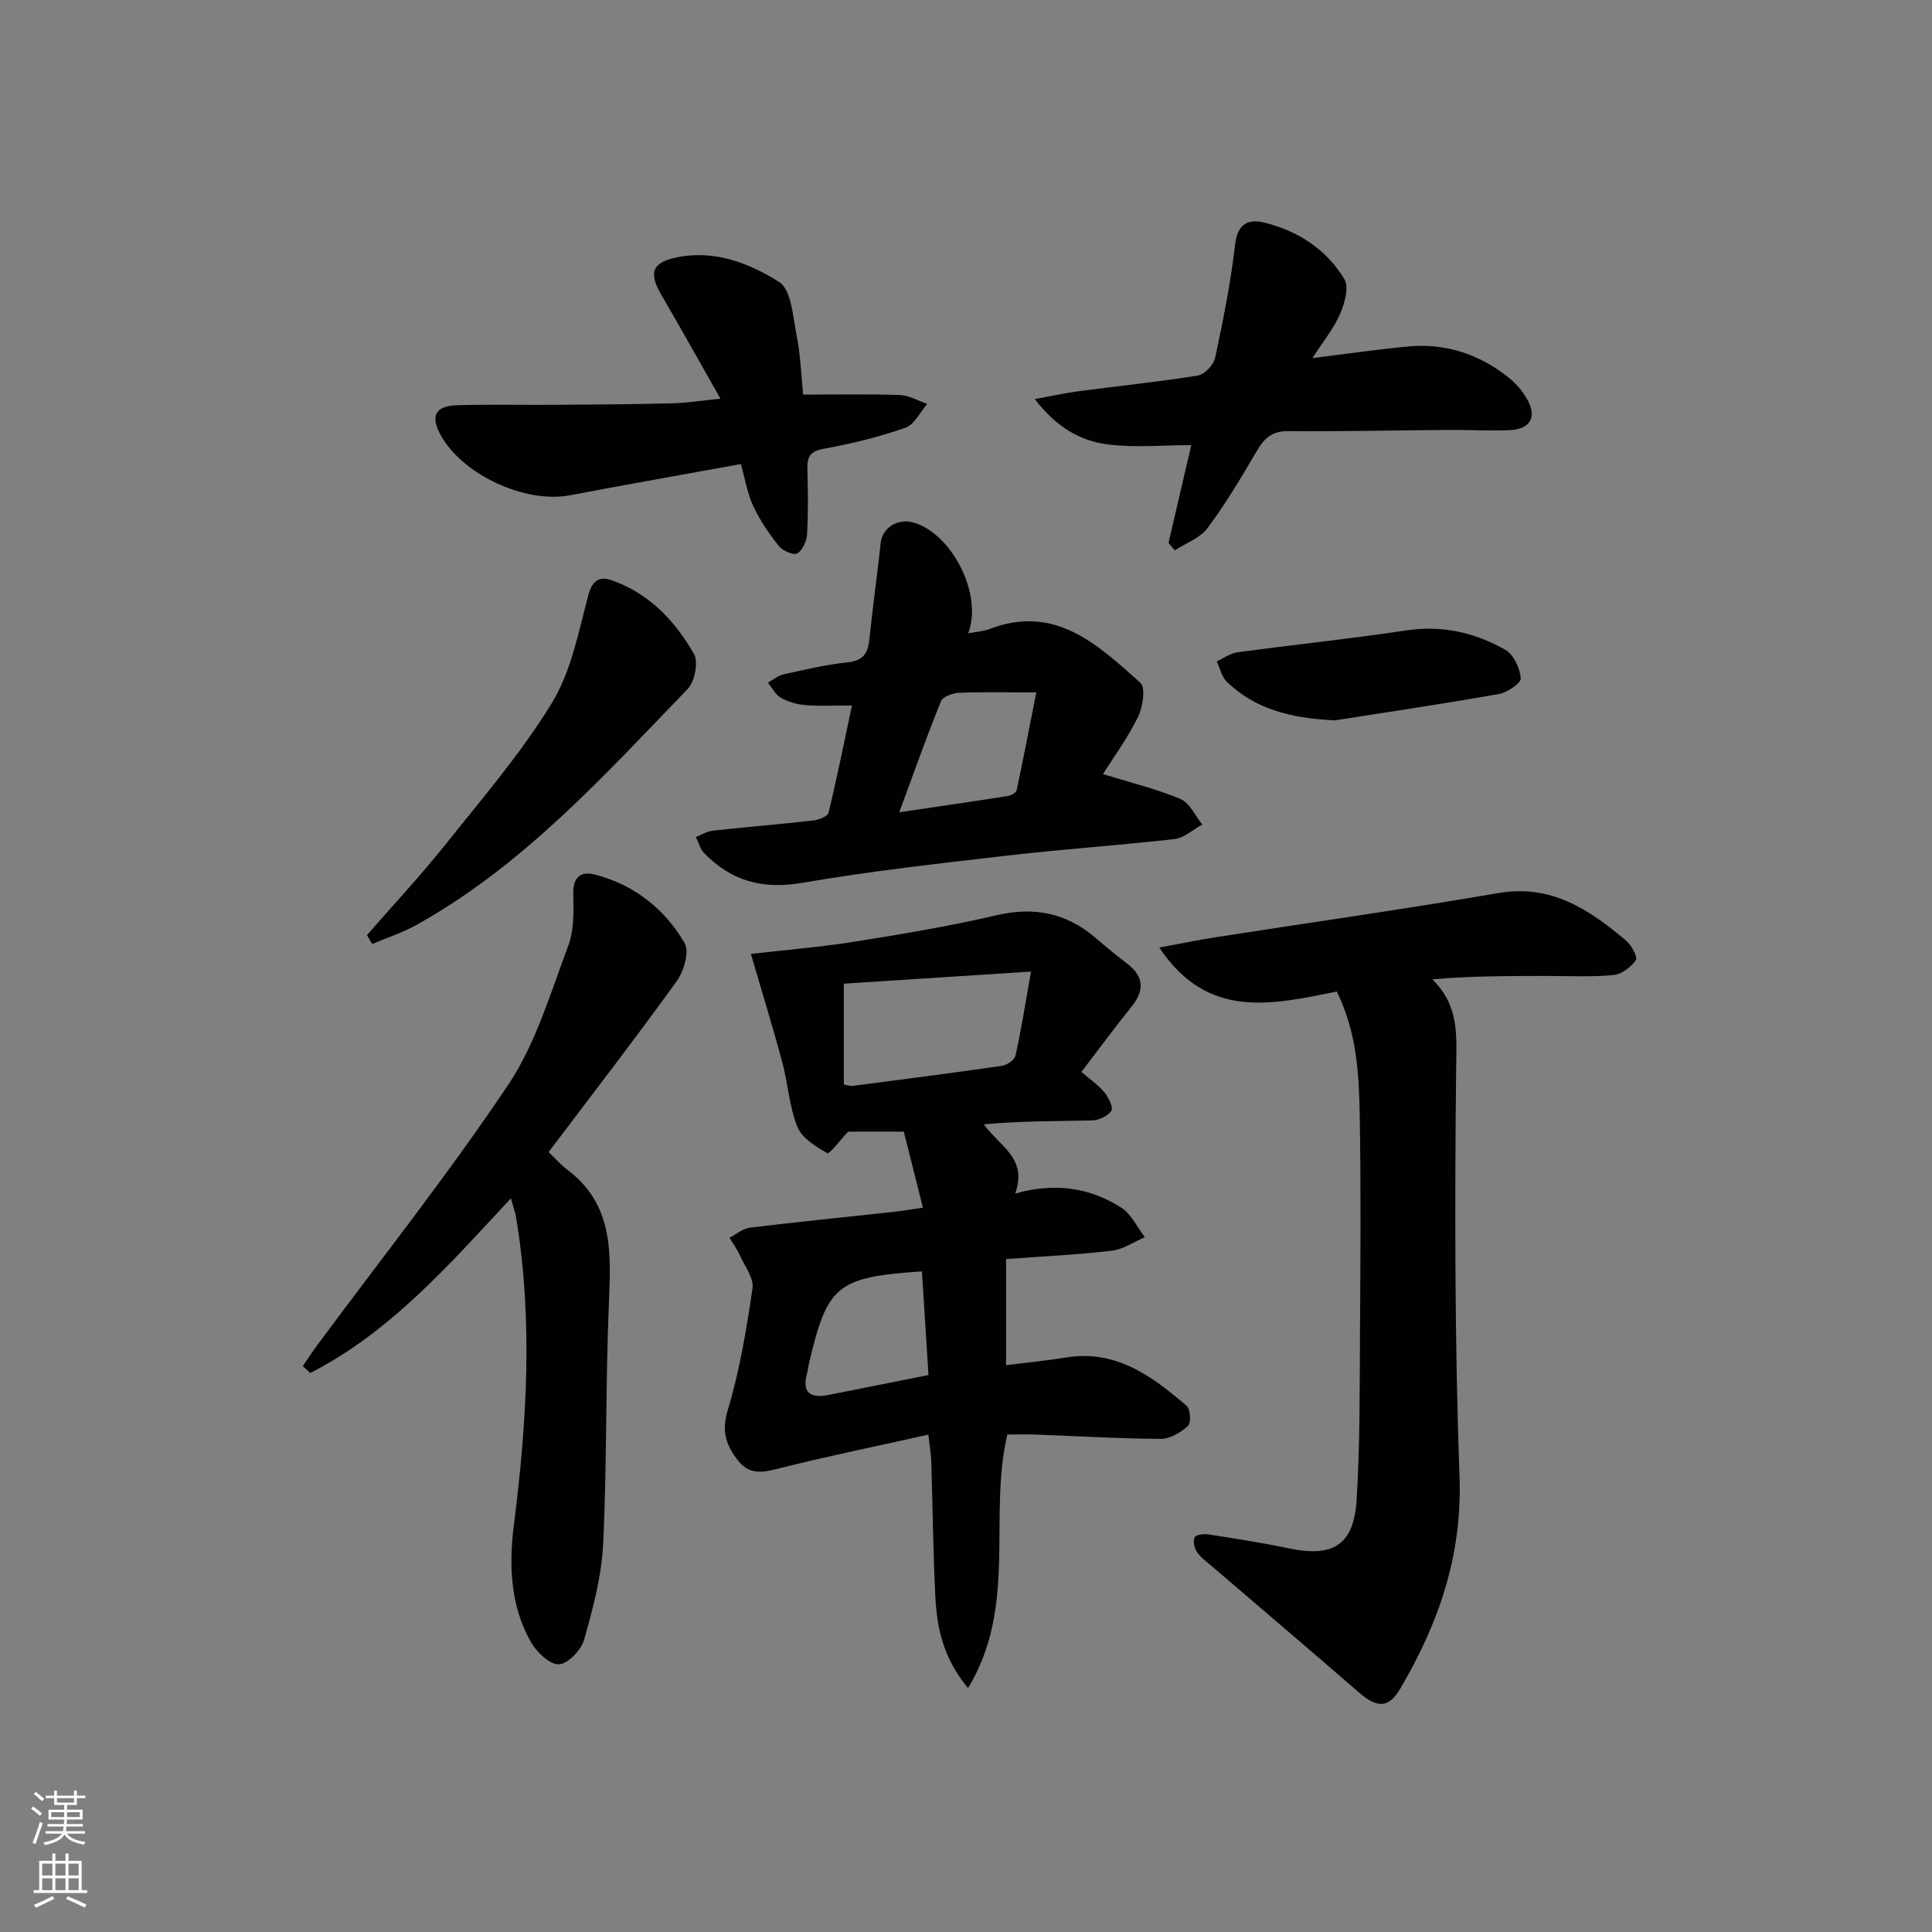 <svg enable-background="new 0 0 400 400" viewBox="0 0 400 400" xmlns="http://www.w3.org/2000/svg"><rect x="0" y="0" width="400" height="400" fill="#808080" stroke="none"/><g fill="#010103"><path d="m208.3 282.65c4.55-.58 8.5-.96 12.41-1.6 10.36-1.68 17.83 3.88 24.98 10.03.78.67.93 3.54.26 4.15-1.5 1.35-3.71 2.68-5.63 2.67-8.64-.04-17.27-.57-25.9-.89-1.97-.07-3.95-.01-5.87-.01-3.99 17.2 2.16 35.6-8.13 52.49-5.14-6.18-6.44-12.41-6.76-18.83-.48-9.3-.56-18.62-.84-27.93-.05-1.46-.3-2.91-.61-5.7-10.43 2.32-20.43 4.37-30.33 6.84-3.41.85-6.46 1.81-9.01-1.4-2.44-3.08-3.57-5.98-2.22-10.44 2.49-8.2 3.89-16.77 5.15-25.27.31-2.11-1.59-4.59-2.61-6.84-.58-1.28-1.43-2.45-2.16-3.66 1.41-.72 2.76-1.91 4.24-2.09 9.89-1.2 19.81-2.18 29.72-3.26 1.77-.19 3.53-.5 6.09-.87-1.4-5.58-2.67-10.63-3.96-15.75-4.39 0-8.19 0-11.52 0-1.62 1.72-3.88 4.71-4.3 4.47-2.38-1.36-5.27-3.12-6.21-5.45-1.7-4.24-1.95-9.03-3.16-13.5-2-7.44-4.28-14.8-6.47-22.32 6.92-.79 14.28-1.38 21.55-2.54 9.82-1.56 19.64-3.21 29.32-5.46 7.79-1.81 14.44-.49 20.45 4.66 2.15 1.84 4.33 3.65 6.58 5.36 3.55 2.7 3.6 5.57.89 8.94-3.52 4.38-6.87 8.91-10.36 13.48 1.85 1.6 3.53 2.73 4.76 4.23.86 1.05 1.89 3.09 1.43 3.82-.68 1.09-2.57 1.95-3.98 1.99-7.41.19-14.84.09-22.41.82 3.27 4.56 9.12 6.97 6.49 14.32 8.18-2.32 15.48-1.25 22.01 2.95 2.06 1.33 3.25 4.02 4.84 6.09-2.28.97-4.49 2.53-6.85 2.8-7.23.84-14.51 1.18-21.88 1.72zm-33.59-58.11c.77.14 1.27.35 1.73.29 10.34-1.34 20.68-2.67 30.99-4.16 1.05-.15 2.62-1.22 2.82-2.12 1.16-5.23 1.99-10.53 3.21-17.4-13.91.9-26.3 1.7-38.76 2.51.01 7.38.01 14.13.01 20.88zm17.52 60.15c-.47-7.43-.91-14.45-1.35-21.47-17.66 1.22-19.58 2.84-23.4 19.12-.15.65-.21 1.32-.38 1.96-1.09 3.98.6 5.26 4.37 4.52 6.65-1.32 13.31-2.65 20.76-4.13z"/><path d="m276.77 205.29c-13.49 2.71-26.76 5.91-36.75-9.12 4.49-.82 8.08-1.56 11.7-2.13 19.5-3.04 39.04-5.8 58.49-9.14 10.98-1.88 18.86 3.42 26.46 9.86 1.11.94 2.44 3.41 2.02 4.02-1.01 1.44-2.94 2.93-4.62 3.09-4.62.43-9.31.19-13.97.19-7.76.01-15.53 0-23.54.7 5.61 5.54 5 11.65 4.92 18.36-.3 28.23-.31 56.5.7 84.71.58 16.26-4.36 30.38-12.33 43.88-2.38 4.04-4.82 3.89-8.49.7-10.04-8.72-20.19-17.33-30.28-25.99-1.13-.97-2.41-1.87-3.24-3.06-.56-.81-.87-2.26-.51-3.08.23-.53 1.92-.75 2.87-.6 5.57.87 11.14 1.74 16.66 2.89 9.19 1.93 13.46-.7 14.03-10.18.69-11.44.61-22.93.68-34.4.1-14.99.21-29.98-.05-44.96-.15-8.58-.57-17.24-4.75-25.74z"/><path d="m105.78 248.1c-12.95 13.93-25.03 27.72-41.53 36.16-.52-.48-1.04-.95-1.56-1.43 1.03-1.49 2.02-3 3.09-4.46 13.25-17.89 27.12-35.36 39.48-53.84 5.7-8.53 8.7-18.94 12.39-28.7 1.24-3.27 1.11-7.18 1.04-10.79-.06-3.54 1.59-4.73 4.56-3.95 8.09 2.12 14.37 7.09 18.49 14.16 1.03 1.77-.15 5.84-1.64 7.9-8.56 11.87-17.52 23.46-26.52 35.38 1.35 1.28 2.54 2.64 3.95 3.71 9.28 7 9.01 16.77 8.56 27.01-.73 16.78-.41 33.61-1.21 50.38-.32 6.69-2.12 13.38-3.95 19.87-.6 2.14-3.4 5.04-5.25 5.08-1.94.04-4.6-2.56-5.79-4.66-4.25-7.51-4.54-15.92-3.5-24.17 2.69-21.18 3.98-42.33.49-63.53-.15-1.1-.57-2.19-1.1-4.12z"/><path d="m200.46 131.13c1.9-.37 3.22-.44 4.39-.89 13.58-5.23 22.44 3.25 31.25 11.12 1.12 1 .52 5.03-.48 7.06-2.15 4.38-5.09 8.38-7.27 11.85 5.63 1.74 11.01 3.04 16.04 5.15 1.92.8 3.05 3.47 4.54 5.29-1.91 1.04-3.75 2.78-5.76 3.01-11.38 1.3-22.82 2.05-34.2 3.37-14.33 1.66-28.69 3.25-42.9 5.7-8.2 1.41-14.71-.4-20.31-6.2-.82-.85-1.14-2.19-1.69-3.3 1.17-.45 2.31-1.18 3.51-1.31 6.93-.76 13.89-1.32 20.81-2.11 1.14-.13 2.97-.84 3.15-1.6 1.74-7.19 3.2-14.45 4.85-22.21-3.67 0-6.66.17-9.61-.07-1.75-.14-3.6-.68-5.12-1.53-1.12-.63-1.8-2.05-2.68-3.12 1.09-.59 2.11-1.48 3.27-1.73 4.37-.96 8.76-2.01 13.19-2.47 3.17-.33 4.24-1.76 4.54-4.68.69-6.7 1.65-13.38 2.36-20.08.32-2.98 3.34-5.07 6.56-4.25 7.91 2.02 14.69 14.69 11.56 23zm14.09 12.23c-6.43 0-11.23-.13-16.01.08-1.31.06-3.34.8-3.73 1.76-2.95 7.27-5.57 14.68-8.63 22.97 8.12-1.2 15.27-2.23 22.41-3.35.7-.11 1.79-.69 1.9-1.23 1.4-6.52 2.65-13.08 4.06-20.23z"/><path d="m153.39 96.08c-11.99 2.18-23.71 4.24-35.4 6.46-9.28 1.76-22.33-4.27-26.82-12.58-2.1-3.88-1.03-5.94 3.56-6.07 6.82-.19 13.65-.03 20.48-.08 7.99-.06 15.98-.1 23.97-.31 3.08-.08 6.16-.58 9.98-.96-4.25-7.49-8.19-14.55-12.26-21.54-2.61-4.49-1.95-6.63 3.19-7.71 7.78-1.63 15.07 1.19 21.23 5.1 2.58 1.64 2.85 7.32 3.65 11.27.78 3.86.88 7.86 1.31 12.04 6.85 0 13.46-.14 20.07.09 1.89.07 3.75 1.2 5.63 1.84-1.49 1.7-2.67 4.29-4.52 4.93-5.46 1.9-11.13 3.31-16.82 4.33-2.85.51-3.56 1.61-3.48 4.2.13 4.49.19 9-.06 13.48-.08 1.43-.91 3.3-2.01 4-.71.45-3-.49-3.78-1.46-2.04-2.54-3.94-5.3-5.31-8.24-1.26-2.63-1.72-5.63-2.61-8.79z"/><path d="m241.93 112.4c1.53-6.59 3.07-13.19 4.71-20.24-5.97 0-11.76.57-17.38-.16-5.64-.73-10.59-3.58-15.02-9.37 3.54-.65 6.29-1.27 9.07-1.63 8.23-1.09 16.5-1.93 24.69-3.25 1.4-.23 3.27-2.21 3.58-3.67 1.66-7.78 3.24-15.61 4.14-23.5.49-4.31 2.81-5.28 5.99-4.51 7 1.71 12.92 5.55 16.64 11.75 1 1.66.03 5.01-.92 7.21-1.28 2.96-3.41 5.54-5.71 9.11 7.31-.9 13.52-1.82 19.76-2.4 7.81-.74 14.82 1.59 20.91 6.47 1.52 1.21 2.87 2.81 3.82 4.5 2.05 3.62.59 6.18-3.64 6.35-4.16.17-8.33-.08-12.49-.05-11.13.08-22.25.34-33.38.25-3.37-.03-4.98 1.5-6.53 4.17-3.17 5.44-6.42 10.88-10.17 15.91-1.55 2.07-4.48 3.11-6.78 4.61-.43-.51-.86-1.03-1.29-1.55z"/><path d="m75.97 193.61c5.41-6.21 11.05-12.25 16.19-18.68 7.64-9.58 15.71-18.95 22.08-29.35 4.01-6.55 5.54-14.72 7.56-22.33.85-3.2 2.4-3.97 4.86-3.11 7.72 2.71 13.11 8.4 17.01 15.25.96 1.69.18 5.73-1.29 7.25-17.29 17.91-34.02 36.53-56.16 48.86-2.89 1.61-6.1 2.64-9.16 3.94-.37-.61-.73-1.22-1.09-1.83z"/><path d="m276.39 149.14c-9.64-.44-16.7-2.52-22.37-7.97-1.07-1.03-1.43-2.8-2.11-4.23 1.41-.65 2.77-1.68 4.25-1.88 11.65-1.58 23.35-2.79 34.98-4.54 7.44-1.12 14.24.44 20.53 4.02 1.72.98 3.01 3.8 3.19 5.89.08.99-2.79 2.96-4.54 3.26-11.91 2.1-23.87 3.87-33.93 5.45z"/></g><path d="m6.44 374.46.42-.45c.65.47 1.27.95 1.85 1.44l-.45.49c-.65-.56-1.25-1.06-1.82-1.48m.93 7.33-.63-.26c.55-1.36 1.05-2.8 1.53-4.33.19.1.38.19.59.27-.47 1.29-.96 2.73-1.49 4.32m-.38-10.38.44-.42c.43.34 1.01.82 1.74 1.44l-.49.49c-.53-.51-1.09-1.01-1.69-1.51m2.5.35h1.72v-1.04h.59v1.04h3.52v-1.04h.59v1.04h1.75v.53h-1.75v1.42h-2.03v.97h3.22v2.03h-3.24c0 .35-.01.66-.03.93h3.32v.53h-3.37c-.03.27-.08.58-.15.94h3.96v.53h-3.71c.67.92 1.93 1.48 3.79 1.68-.13.24-.23.44-.29.59-2.13-.38-3.48-1.08-4.04-2.12-.43.97-1.77 1.72-4.03 2.23-.09-.19-.2-.37-.33-.55 2.1-.42 3.37-1.03 3.81-1.83h-3.36v-.53h3.58c.08-.29.13-.61.16-.94h-3.33v-.53h3.39c.02-.27.04-.58.04-.93h-3.23v-2.03h3.25v-.97h-2.07v-1.42h-1.73zm1.12 3.44v1h2.65c.01-.3.02-.44.01-.4v-.25-.35zm1.19-2h3.52v-.91h-3.52zm4.71 2h-2.63v.59c0 .15-.01.28-.01.4h2.64z" fill="#fbfcfa"/><path d="m13.56 383.74h.63v1.52h2.72v6.07h1.13v.6h-11.06v-.6h1.13v-6.07h2.73v-1.52h.63v1.52h2.1v-1.52zm-2.69 8.83.38.56c-1.24.63-2.53 1.25-3.85 1.85-.1-.21-.21-.42-.34-.63 1.37-.55 2.63-1.15 3.81-1.78m-2.13-4.27h2.1v-2.45h-2.1zm0 3.04h2.1v-2.46h-2.1zm2.72-3.04h2.1v-2.45h-2.1zm0 3.04h2.1v-2.46h-2.1zm6.07 3.6c-1.41-.71-2.7-1.3-3.86-1.78l.35-.56c1.45.62 2.75 1.19 3.88 1.72zm-1.25-9.09h-2.1v2.45h2.1zm-2.09 5.49h2.1v-2.46h-2.1z" fill="#fbfcfa"/></svg>